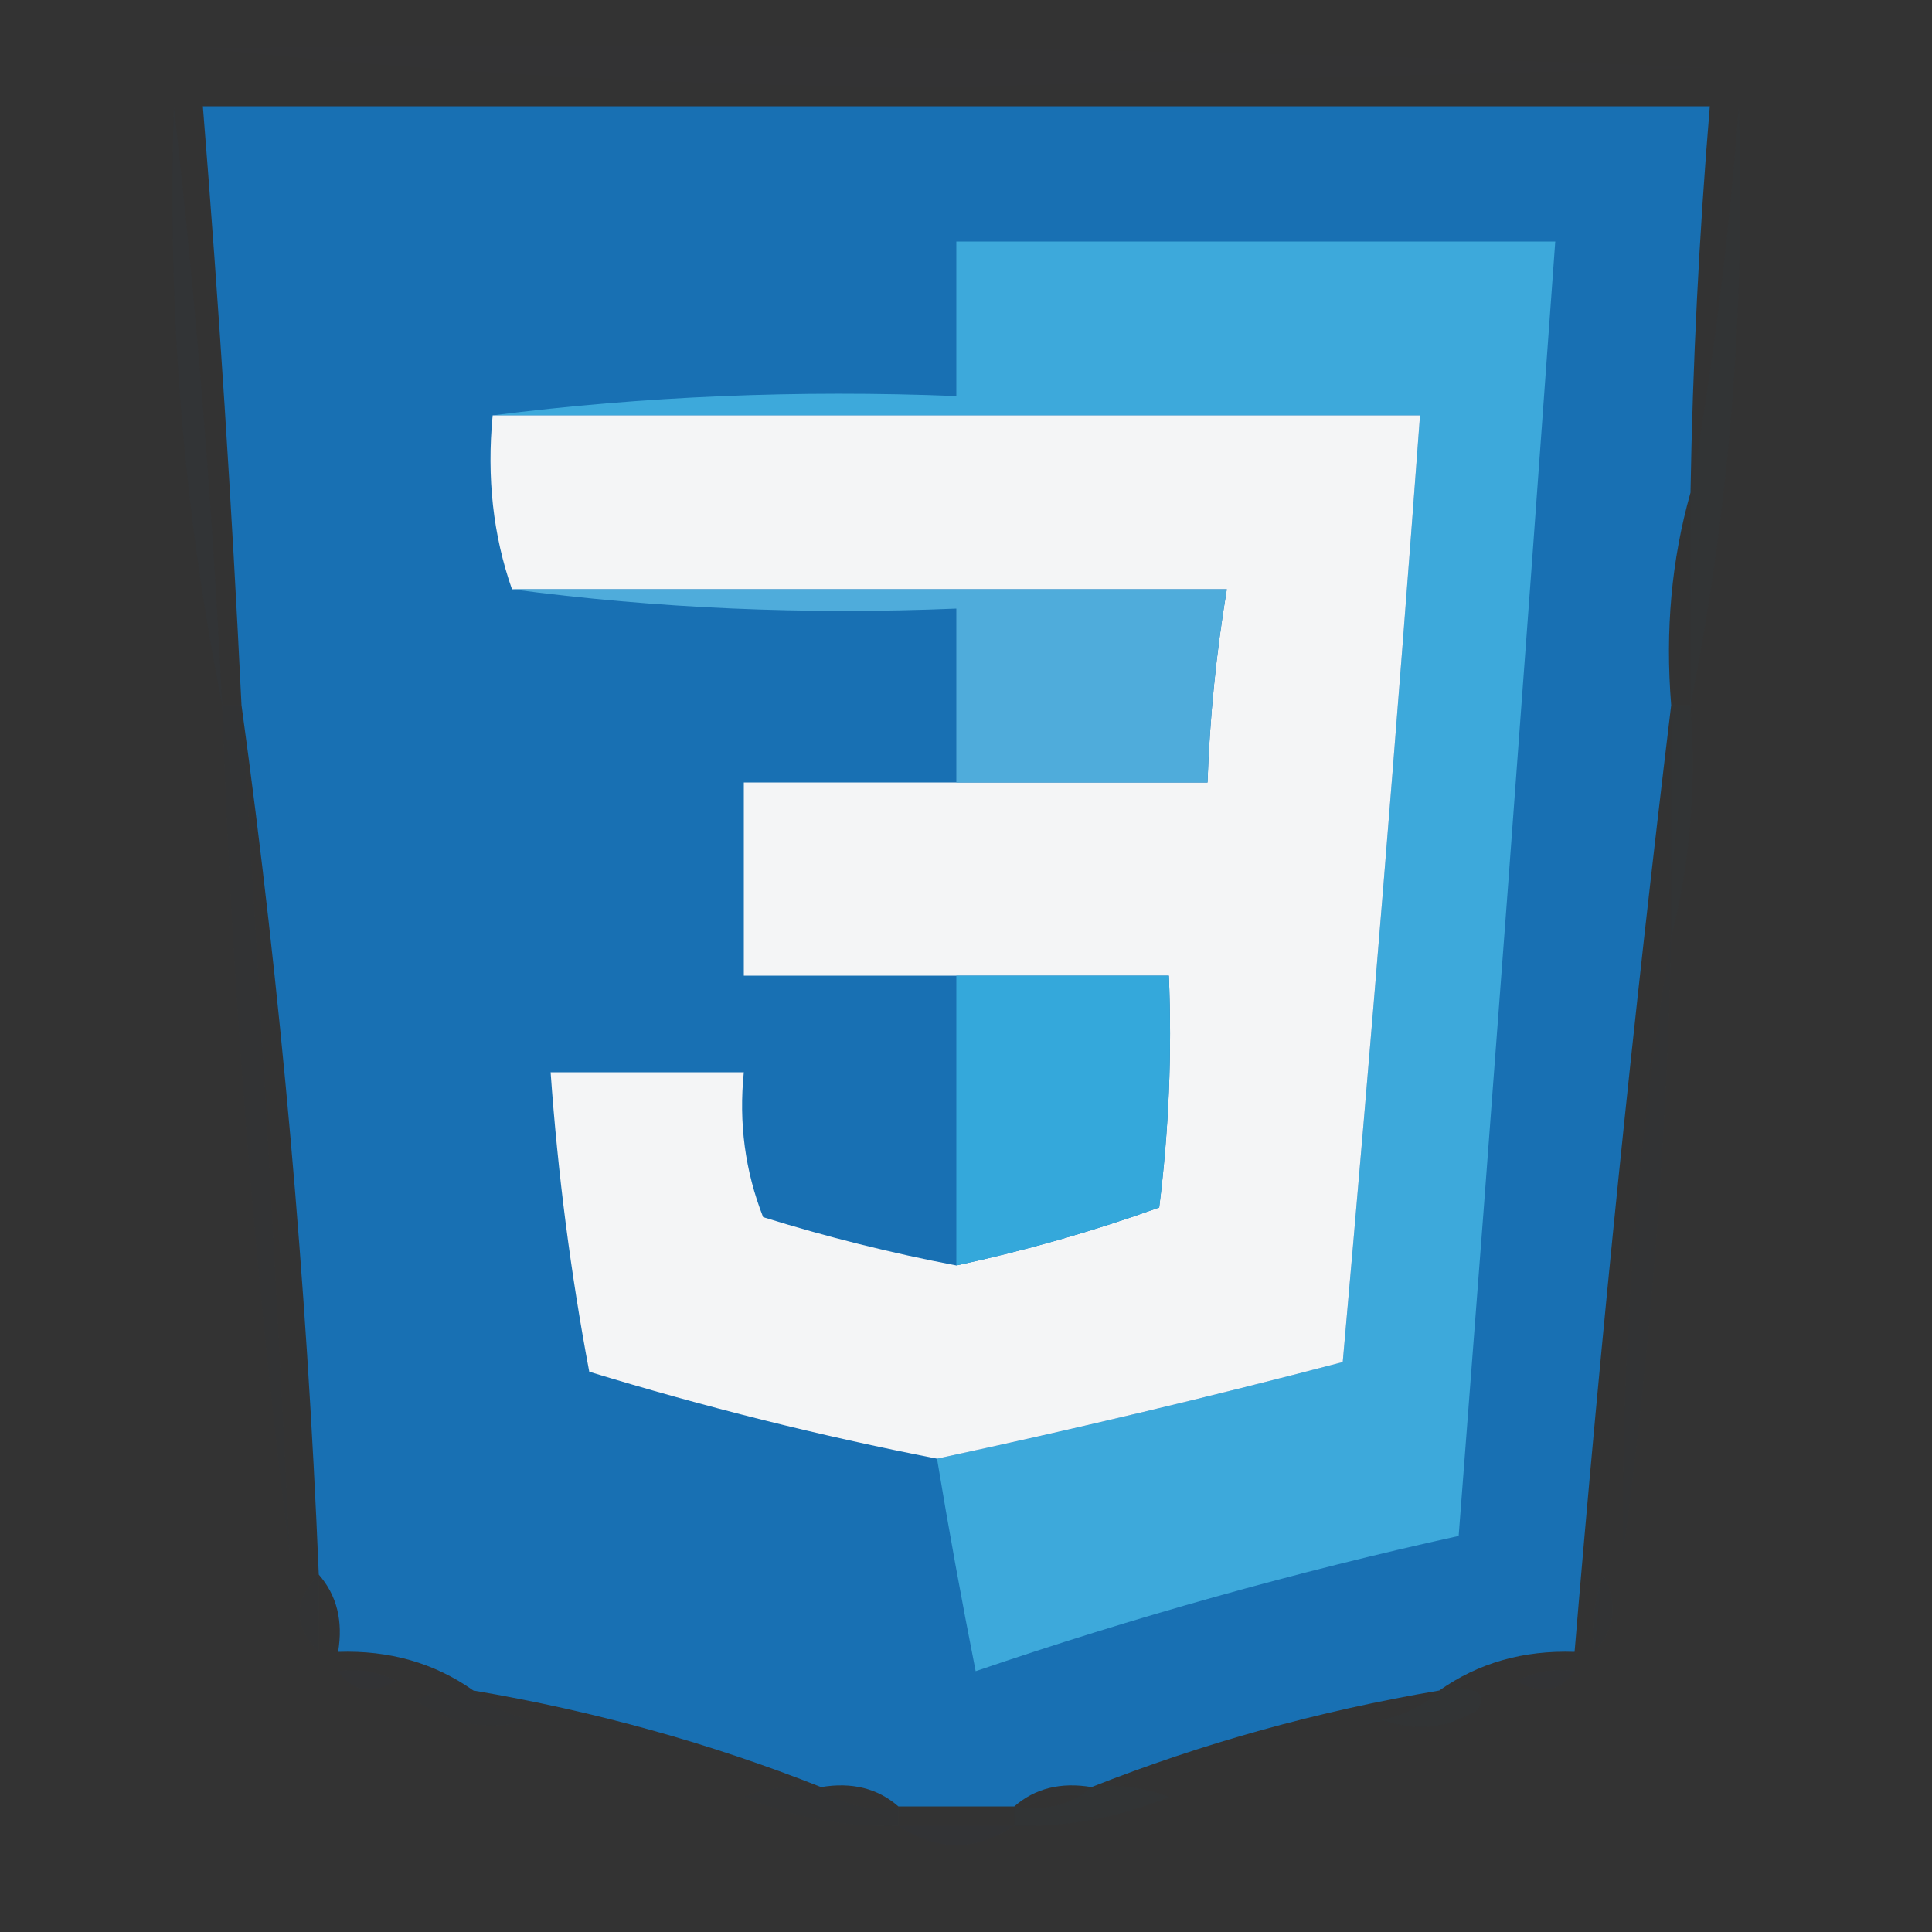 <?xml version="1.0" encoding="UTF-8"?>
<!DOCTYPE svg PUBLIC "-//W3C//DTD SVG 1.1//EN" "http://www.w3.org/Graphics/SVG/1.1/DTD/svg11.dtd">
<svg xmlns="http://www.w3.org/2000/svg" version="1.1" width="100px" height="100px" style="shape-rendering:geometricPrecision; text-rendering:geometricPrecision; image-rendering:optimizeQuality; fill-rule:evenodd; clip-rule:evenodd" xmlns:xlink="http://www.w3.org/1999/xlink">
<rect width="100%" height="100%" fill="#333333" stroke="none"/>
<g><path style="opacity:0.008" fill="#3765a9" d="M 10.5,2.5 C 36.508,2.167 62.508,2.5 88.5,3.5C 75.5,3.833 62.5,4.167 49.5,4.5C 36.149,4.499 23.149,3.833 10.5,2.5 Z"/></g>
<g><path style="opacity:0.967" fill="#1772b7" d="M 87.5,25.5 C 86.518,28.962 86.185,32.629 86.5,36.5C 84.544,52.661 82.878,68.995 81.5,85.5C 78.848,85.409 76.514,86.076 74.5,87.5C 68.231,88.565 62.231,90.231 56.5,92.5C 54.901,92.232 53.568,92.566 52.5,93.5C 50.5,93.5 48.5,93.5 46.5,93.5C 45.432,92.566 44.099,92.232 42.5,92.5C 36.769,90.231 30.769,88.565 24.5,87.5C 22.485,86.076 20.152,85.409 17.5,85.5C 17.768,83.901 17.434,82.568 16.5,81.5C 15.875,66.292 14.541,51.292 12.5,36.5C 11.999,26.155 11.332,15.822 10.5,5.5C 36.5,5.5 62.5,5.5 88.5,5.5C 87.946,12.153 87.612,18.82 87.5,25.5 Z"/></g>
<g><path style="opacity:1" fill="#3da9db" d="M 48.5,75.5 C 55.531,73.992 62.531,72.326 69.5,70.5C 70.954,54.177 72.287,37.844 73.5,21.5C 57.5,21.5 41.5,21.5 25.5,21.5C 33.316,20.508 41.316,20.174 49.5,20.5C 49.5,17.833 49.5,15.167 49.5,12.5C 59.833,12.5 70.167,12.5 80.5,12.5C 78.894,34.837 77.227,57.171 75.5,79.5C 67.047,81.364 58.714,83.697 50.5,86.5C 49.767,82.796 49.1,79.129 48.5,75.5 Z"/></g>
<g><path style="opacity:1" fill="#f4f5f6" d="M 25.5,21.5 C 41.5,21.5 57.5,21.5 73.5,21.5C 72.287,37.844 70.954,54.177 69.5,70.5C 62.531,72.326 55.531,73.992 48.5,75.5C 42.435,74.317 36.435,72.817 30.5,71C 29.54,65.912 28.873,60.746 28.5,55.5C 31.833,55.5 35.167,55.5 38.5,55.5C 38.232,58.119 38.565,60.619 39.5,63C 42.802,64.026 46.135,64.86 49.5,65.5C 53.077,64.731 56.577,63.731 60,62.5C 60.499,58.514 60.666,54.514 60.5,50.5C 56.833,50.5 53.167,50.5 49.5,50.5C 45.833,50.5 42.167,50.5 38.5,50.5C 38.5,47.167 38.5,43.833 38.5,40.5C 42.167,40.5 45.833,40.5 49.5,40.5C 53.833,40.5 58.167,40.5 62.5,40.5C 62.616,37.14 62.949,33.807 63.5,30.5C 51.167,30.5 38.833,30.5 26.5,30.5C 25.523,27.713 25.19,24.713 25.5,21.5 Z"/></g>
<g><path style="opacity:0.02" fill="#2074b1" d="M 87.5,36.5 C 87.5,32.833 87.5,29.167 87.5,25.5C 88.652,19.02 89.485,12.354 90,5.5C 90.342,16.057 89.509,26.39 87.5,36.5 Z"/></g>
<g><path style="opacity:0.024" fill="#2069a9" d="M 11.5,36.5 C 9.491,26.39 8.658,16.057 9,5.5C 10.165,15.812 10.998,26.145 11.5,36.5 Z"/></g>
<g><path style="opacity:1" fill="#4facdb" d="M 26.5,30.5 C 38.833,30.5 51.167,30.5 63.5,30.5C 62.949,33.807 62.616,37.14 62.5,40.5C 58.167,40.5 53.833,40.5 49.5,40.5C 49.5,37.5 49.5,34.5 49.5,31.5C 41.648,31.825 33.982,31.492 26.5,30.5 Z"/></g>
<g><path style="opacity:0.02" fill="#1f719f" d="M 86.5,36.5 C 86.833,36.5 87.167,36.5 87.5,36.5C 87.817,40.702 87.483,44.702 86.5,48.5C 86.5,44.5 86.5,40.5 86.5,36.5 Z"/></g>
<g><path style="opacity:0.016" fill="#206db6" d="M 11.5,36.5 C 11.833,36.5 12.167,36.5 12.5,36.5C 13.446,51.181 14.28,65.847 15,80.5C 13.171,65.881 12.004,51.215 11.5,36.5 Z"/></g>
<g><path style="opacity:0.016" fill="#1b76b8" d="M 86.5,48.5 C 86.263,59.209 85.429,69.875 84,80.5C 83.914,69.634 84.747,58.967 86.5,48.5 Z"/></g>
<g><path style="opacity:1" fill="#34a8db" d="M 49.5,50.5 C 53.167,50.5 56.833,50.5 60.5,50.5C 60.666,54.514 60.499,58.514 60,62.5C 56.577,63.731 53.077,64.731 49.5,65.5C 49.5,60.5 49.5,55.5 49.5,50.5 Z"/></g>
<g><path style="opacity:0.012" fill="#2e75d0" d="M 16.5,81.5 C 16.5,82.833 16.5,84.167 16.5,85.5C 15.167,84.167 15.167,82.833 16.5,81.5 Z"/></g>
<g><path style="opacity:0.012" fill="#2e75d0" d="M 82.5,85.5 C 82.343,84.127 82.51,82.793 83,81.5C 83.765,83.066 83.598,84.399 82.5,85.5 Z"/></g>
<g><path style="opacity:0.004" fill="#000000" d="M 16.5,85.5 C 16.833,85.5 17.167,85.5 17.5,85.5C 17.5,85.833 17.5,86.167 17.5,86.5C 17.167,86.167 16.833,85.833 16.5,85.5 Z"/></g>
<g><path style="opacity:0.004" fill="#000000" d="M 81.5,85.5 C 81.833,85.5 82.167,85.5 82.5,85.5C 82.315,86.17 81.981,86.17 81.5,85.5 Z"/></g>
<g><path style="opacity:0.016" fill="#2364c5" d="M 17.5,86.5 C 18.552,86.35 19.552,86.517 20.5,87C 19.251,87.74 18.251,87.573 17.5,86.5 Z"/></g>
<g><path style="opacity:0.016" fill="#2364c5" d="M 81.5,86.5 C 80.749,87.573 79.749,87.74 78.5,87C 79.448,86.517 80.448,86.35 81.5,86.5 Z"/></g>
<g><path style="opacity:0.016" fill="#19679d" d="M 24.5,87.5 C 25.262,88.268 26.262,88.768 27.5,89C 25.365,89.635 23.365,89.301 21.5,88C 22.448,87.517 23.448,87.35 24.5,87.5 Z"/></g>
<g><path style="opacity:0.024" fill="#18699d" d="M 74.5,87.5 C 76.347,87.234 77.014,87.567 76.5,88.5C 74.902,89.485 73.235,89.651 71.5,89C 72.737,88.768 73.737,88.268 74.5,87.5 Z"/></g>
<g><path style="opacity:0.016" fill="#1b7aa4" d="M 42.5,92.5 C 43.568,93.434 44.901,93.768 46.5,93.5C 46.5,93.833 46.5,94.167 46.5,94.5C 43.729,94.579 41.063,94.079 38.5,93C 39.793,92.51 41.127,92.343 42.5,92.5 Z"/></g>
<g><path style="opacity:0.02" fill="#1a739b" d="M 56.5,92.5 C 57.873,92.343 59.207,92.51 60.5,93C 57.937,94.079 55.271,94.579 52.5,94.5C 52.5,94.167 52.5,93.833 52.5,93.5C 54.099,93.768 55.432,93.434 56.5,92.5 Z"/></g>
<g><path style="opacity:0.016" fill="#1b7cbf" d="M 46.5,94.5 C 48.5,94.5 50.5,94.5 52.5,94.5C 50.5,95.833 48.5,95.833 46.5,94.5 Z"/></g>
</svg>
